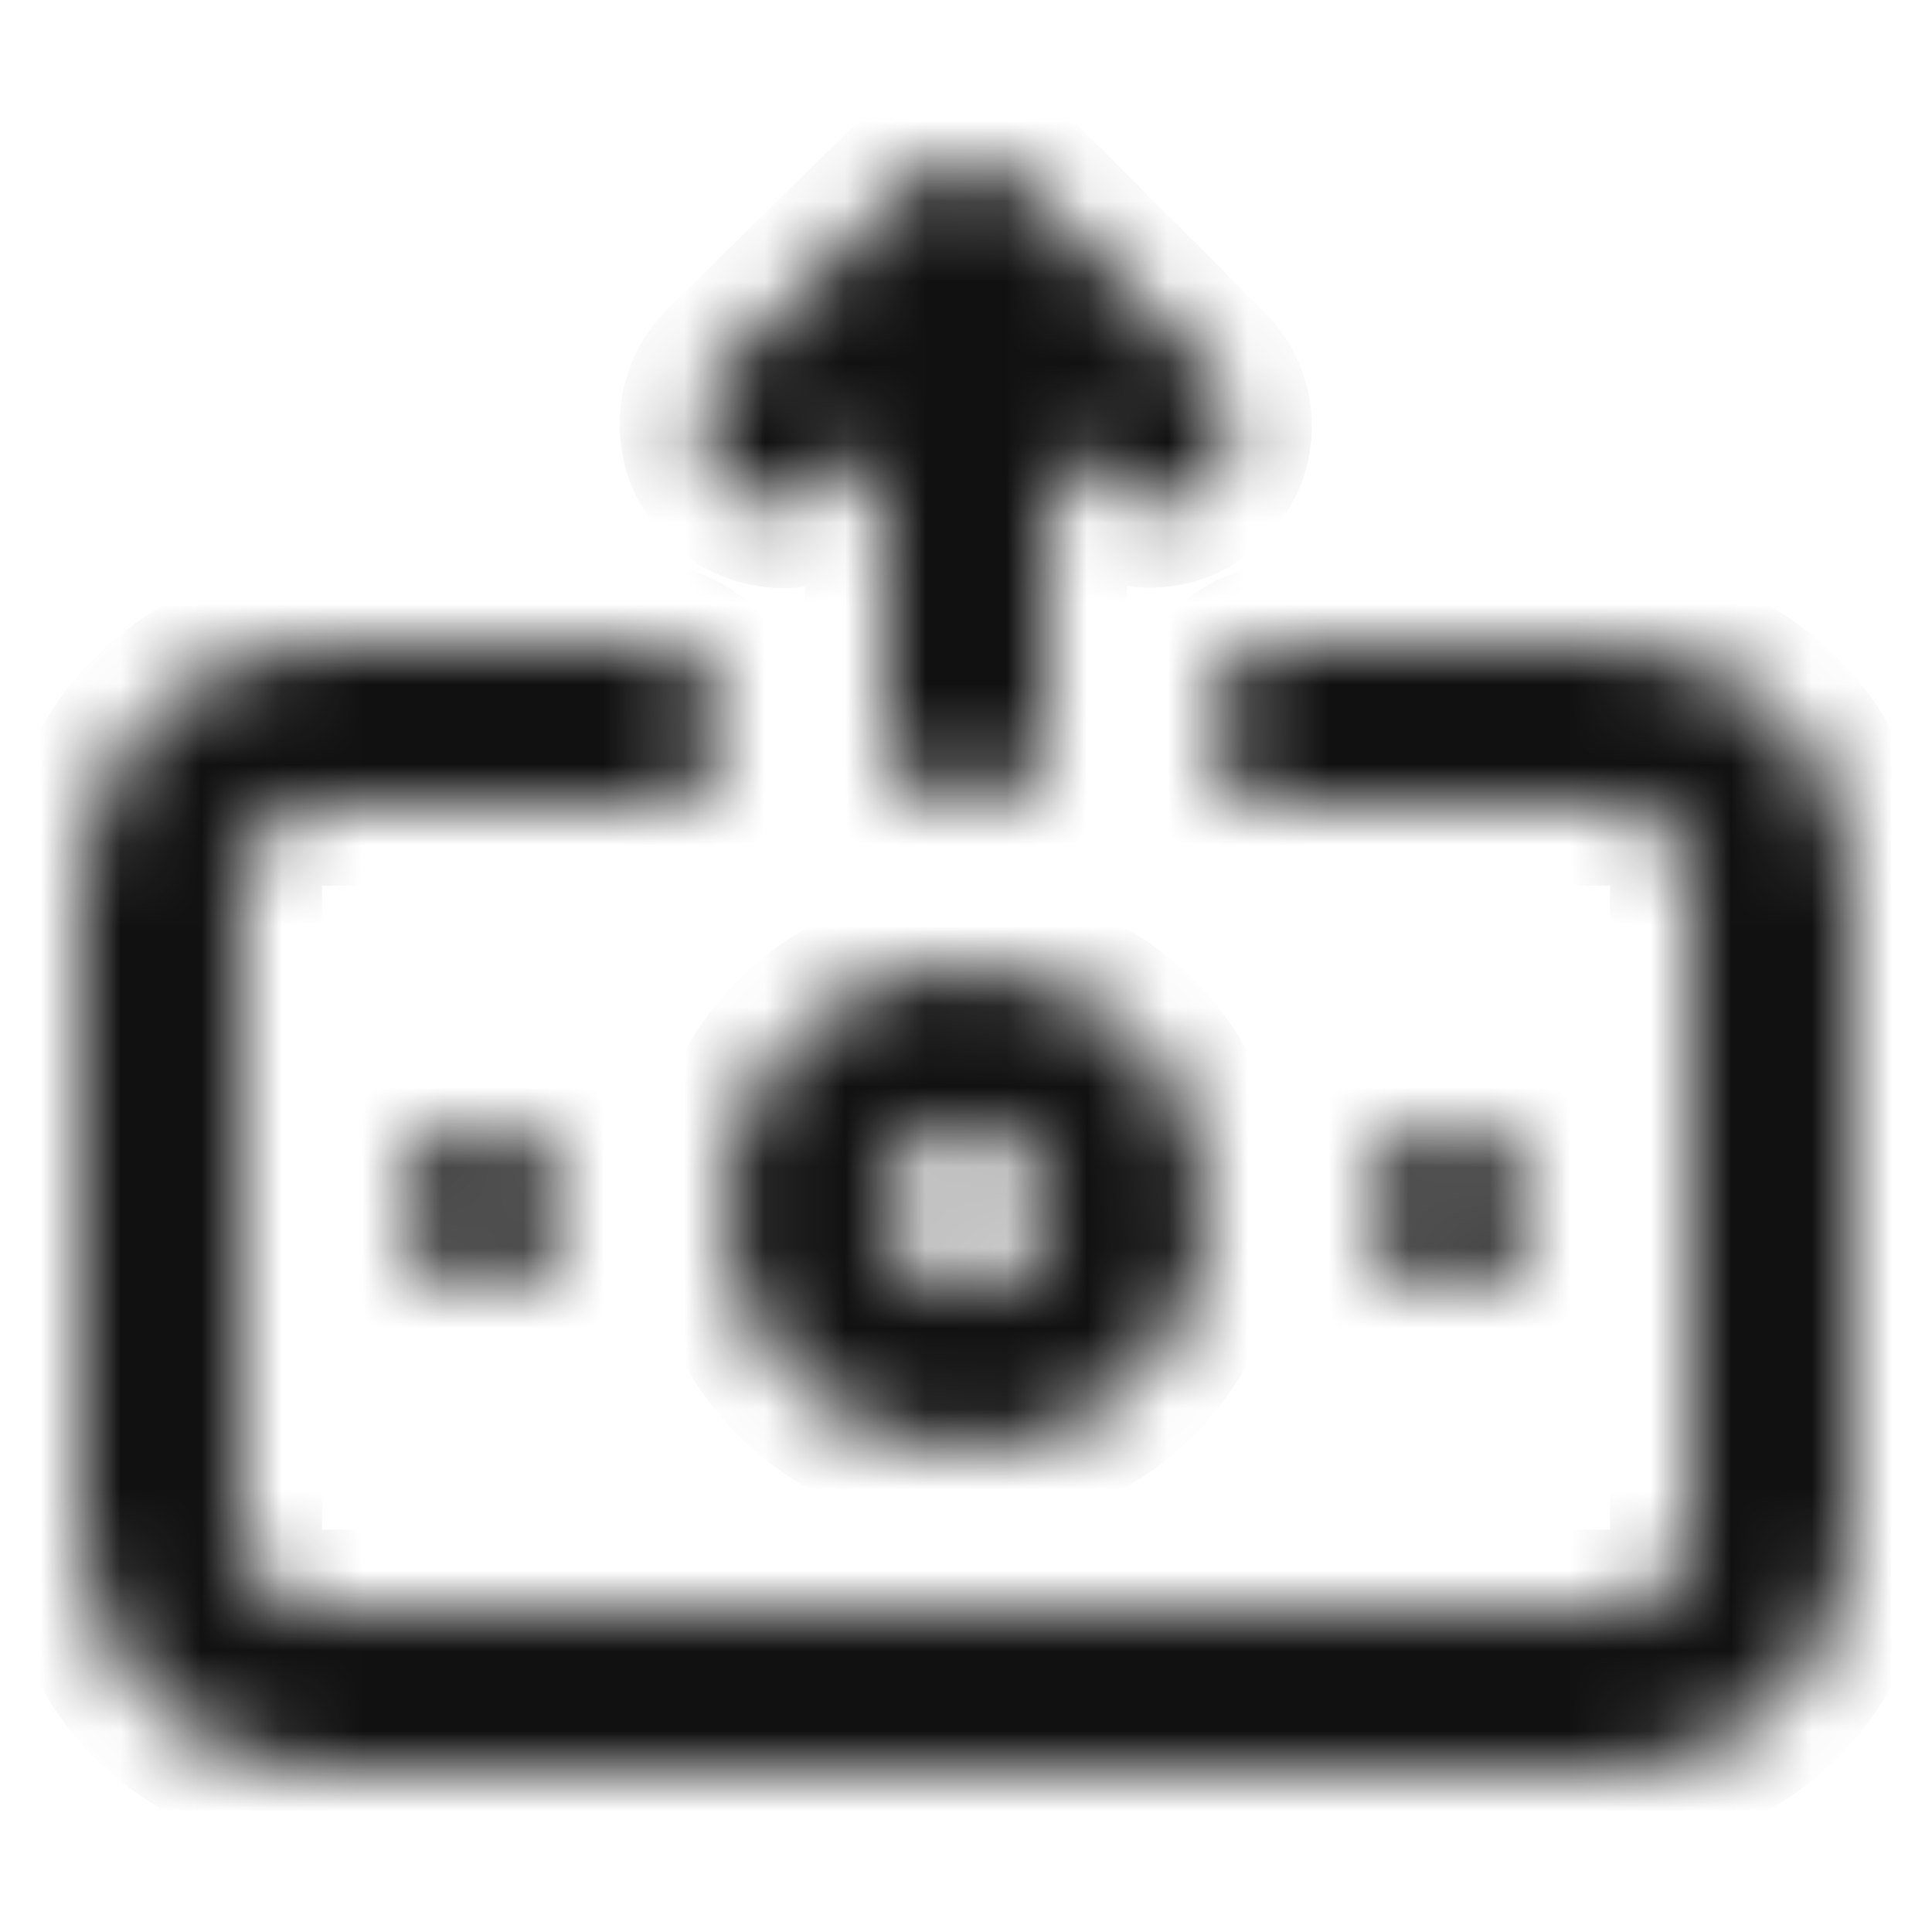 <svg width="24" height="24" viewBox="0 0 24 24" fill="none" xmlns="http://www.w3.org/2000/svg">
<mask id="path-1-inside-1_2239_8166" fill="white">
<path d="M10.46 6.003L11 5.413V9.003C11 9.268 11.105 9.522 11.293 9.71C11.48 9.897 11.735 10.003 12 10.003C12.265 10.003 12.52 9.897 12.707 9.71C12.895 9.522 13 9.268 13 9.003V5.413L13.54 5.963C13.631 6.065 13.742 6.148 13.866 6.206C13.99 6.264 14.124 6.296 14.261 6.3C14.398 6.303 14.534 6.279 14.662 6.228C14.789 6.177 14.904 6.1 15 6.003C15.094 5.91 15.168 5.799 15.219 5.677C15.27 5.556 15.296 5.425 15.296 5.293C15.296 5.161 15.27 5.03 15.219 4.908C15.168 4.786 15.094 4.676 15 4.583L12.71 2.293C12.615 2.202 12.503 2.13 12.38 2.083C12.136 1.983 11.864 1.983 11.62 2.083C11.497 2.13 11.385 2.202 11.29 2.293L9 4.543C8.806 4.736 8.698 4.999 8.698 5.273C8.698 5.547 8.806 5.809 9 6.003C9.194 6.196 9.456 6.305 9.73 6.305C10.004 6.305 10.266 6.196 10.46 6.003ZM12 12.003C11.407 12.003 10.827 12.179 10.333 12.508C9.84 12.838 9.455 13.307 9.228 13.855C9.001 14.403 8.942 15.006 9.058 15.588C9.173 16.17 9.459 16.705 9.879 17.124C10.298 17.544 10.833 17.829 11.415 17.945C11.997 18.061 12.6 18.002 13.148 17.774C13.696 17.547 14.165 17.163 14.494 16.669C14.824 16.176 15 15.596 15 15.003C15 14.207 14.684 13.444 14.121 12.882C13.559 12.319 12.796 12.003 12 12.003ZM12 16.003C11.802 16.003 11.609 15.944 11.444 15.834C11.28 15.724 11.152 15.568 11.076 15.386C11 15.203 10.981 15.002 11.019 14.808C11.058 14.614 11.153 14.436 11.293 14.296C11.433 14.156 11.611 14.061 11.805 14.022C11.999 13.983 12.2 14.003 12.383 14.079C12.565 14.155 12.722 14.283 12.832 14.447C12.941 14.612 13 14.805 13 15.003C13 15.268 12.895 15.522 12.707 15.71C12.52 15.898 12.265 16.003 12 16.003ZM5 15.003C5 15.201 5.059 15.394 5.169 15.558C5.278 15.723 5.435 15.851 5.617 15.927C5.8 16.002 6.001 16.022 6.195 15.984C6.389 15.945 6.567 15.85 6.707 15.71C6.847 15.57 6.942 15.392 6.981 15.198C7.019 15.004 7 14.803 6.924 14.62C6.848 14.437 6.72 14.281 6.556 14.171C6.391 14.062 6.198 14.003 6 14.003C5.735 14.003 5.48 14.108 5.293 14.296C5.105 14.483 5 14.738 5 15.003ZM19 15.003C19 14.805 18.941 14.612 18.831 14.447C18.722 14.283 18.565 14.155 18.383 14.079C18.2 14.003 17.999 13.983 17.805 14.022C17.611 14.061 17.433 14.156 17.293 14.296C17.153 14.436 17.058 14.614 17.019 14.808C16.981 15.002 17 15.203 17.076 15.386C17.152 15.568 17.28 15.724 17.444 15.834C17.609 15.944 17.802 16.003 18 16.003C18.265 16.003 18.52 15.898 18.707 15.71C18.895 15.522 19 15.268 19 15.003ZM20 8.003H16C15.735 8.003 15.48 8.108 15.293 8.296C15.105 8.483 15 8.738 15 9.003C15 9.268 15.105 9.522 15.293 9.71C15.48 9.897 15.735 10.003 16 10.003H20C20.265 10.003 20.52 10.108 20.707 10.296C20.895 10.483 21 10.738 21 11.003V19.003C21 19.268 20.895 19.522 20.707 19.71C20.52 19.898 20.265 20.003 20 20.003H4C3.735 20.003 3.48 19.898 3.293 19.71C3.105 19.522 3 19.268 3 19.003V11.003C3 10.738 3.105 10.483 3.293 10.296C3.48 10.108 3.735 10.003 4 10.003H8C8.265 10.003 8.52 9.897 8.707 9.71C8.895 9.522 9 9.268 9 9.003C9 8.738 8.895 8.483 8.707 8.296C8.52 8.108 8.265 8.003 8 8.003H4C3.204 8.003 2.441 8.319 1.879 8.882C1.316 9.444 1 10.207 1 11.003V19.003C1 19.799 1.316 20.561 1.879 21.124C2.441 21.687 3.204 22.003 4 22.003H20C20.796 22.003 21.559 21.687 22.121 21.124C22.684 20.561 23 19.799 23 19.003V11.003C23 10.207 22.684 9.444 22.121 8.882C21.559 8.319 20.796 8.003 20 8.003Z"/>
</mask>
<path d="M10.46 6.003L11 5.413V9.003C11 9.268 11.105 9.522 11.293 9.71C11.48 9.897 11.735 10.003 12 10.003C12.265 10.003 12.52 9.897 12.707 9.71C12.895 9.522 13 9.268 13 9.003V5.413L13.54 5.963C13.631 6.065 13.742 6.148 13.866 6.206C13.99 6.264 14.124 6.296 14.261 6.3C14.398 6.303 14.534 6.279 14.662 6.228C14.789 6.177 14.904 6.1 15 6.003C15.094 5.91 15.168 5.799 15.219 5.677C15.27 5.556 15.296 5.425 15.296 5.293C15.296 5.161 15.27 5.03 15.219 4.908C15.168 4.786 15.094 4.676 15 4.583L12.71 2.293C12.615 2.202 12.503 2.13 12.38 2.083C12.136 1.983 11.864 1.983 11.62 2.083C11.497 2.13 11.385 2.202 11.29 2.293L9 4.543C8.806 4.736 8.698 4.999 8.698 5.273C8.698 5.547 8.806 5.809 9 6.003C9.194 6.196 9.456 6.305 9.73 6.305C10.004 6.305 10.266 6.196 10.46 6.003ZM12 12.003C11.407 12.003 10.827 12.179 10.333 12.508C9.84 12.838 9.455 13.307 9.228 13.855C9.001 14.403 8.942 15.006 9.058 15.588C9.173 16.17 9.459 16.705 9.879 17.124C10.298 17.544 10.833 17.829 11.415 17.945C11.997 18.061 12.6 18.002 13.148 17.774C13.696 17.547 14.165 17.163 14.494 16.669C14.824 16.176 15 15.596 15 15.003C15 14.207 14.684 13.444 14.121 12.882C13.559 12.319 12.796 12.003 12 12.003ZM12 16.003C11.802 16.003 11.609 15.944 11.444 15.834C11.28 15.724 11.152 15.568 11.076 15.386C11 15.203 10.981 15.002 11.019 14.808C11.058 14.614 11.153 14.436 11.293 14.296C11.433 14.156 11.611 14.061 11.805 14.022C11.999 13.983 12.2 14.003 12.383 14.079C12.565 14.155 12.722 14.283 12.832 14.447C12.941 14.612 13 14.805 13 15.003C13 15.268 12.895 15.522 12.707 15.71C12.52 15.898 12.265 16.003 12 16.003ZM5 15.003C5 15.201 5.059 15.394 5.169 15.558C5.278 15.723 5.435 15.851 5.617 15.927C5.8 16.002 6.001 16.022 6.195 15.984C6.389 15.945 6.567 15.85 6.707 15.71C6.847 15.57 6.942 15.392 6.981 15.198C7.019 15.004 7 14.803 6.924 14.62C6.848 14.437 6.72 14.281 6.556 14.171C6.391 14.062 6.198 14.003 6 14.003C5.735 14.003 5.48 14.108 5.293 14.296C5.105 14.483 5 14.738 5 15.003ZM19 15.003C19 14.805 18.941 14.612 18.831 14.447C18.722 14.283 18.565 14.155 18.383 14.079C18.2 14.003 17.999 13.983 17.805 14.022C17.611 14.061 17.433 14.156 17.293 14.296C17.153 14.436 17.058 14.614 17.019 14.808C16.981 15.002 17 15.203 17.076 15.386C17.152 15.568 17.28 15.724 17.444 15.834C17.609 15.944 17.802 16.003 18 16.003C18.265 16.003 18.52 15.898 18.707 15.71C18.895 15.522 19 15.268 19 15.003ZM20 8.003H16C15.735 8.003 15.48 8.108 15.293 8.296C15.105 8.483 15 8.738 15 9.003C15 9.268 15.105 9.522 15.293 9.71C15.48 9.897 15.735 10.003 16 10.003H20C20.265 10.003 20.52 10.108 20.707 10.296C20.895 10.483 21 10.738 21 11.003V19.003C21 19.268 20.895 19.522 20.707 19.71C20.52 19.898 20.265 20.003 20 20.003H4C3.735 20.003 3.48 19.898 3.293 19.71C3.105 19.522 3 19.268 3 19.003V11.003C3 10.738 3.105 10.483 3.293 10.296C3.48 10.108 3.735 10.003 4 10.003H8C8.265 10.003 8.52 9.897 8.707 9.71C8.895 9.522 9 9.268 9 9.003C9 8.738 8.895 8.483 8.707 8.296C8.52 8.108 8.265 8.003 8 8.003H4C3.204 8.003 2.441 8.319 1.879 8.882C1.316 9.444 1 10.207 1 11.003V19.003C1 19.799 1.316 20.561 1.879 21.124C2.441 21.687 3.204 22.003 4 22.003H20C20.796 22.003 21.559 21.687 22.121 21.124C22.684 20.561 23 19.799 23 19.003V11.003C23 10.207 22.684 9.444 22.121 8.882C21.559 8.319 20.796 8.003 20 8.003Z" fill="#111111" stroke="#111111" stroke-width="2" mask="url(#path-1-inside-1_2239_8166)"/>
</svg>
